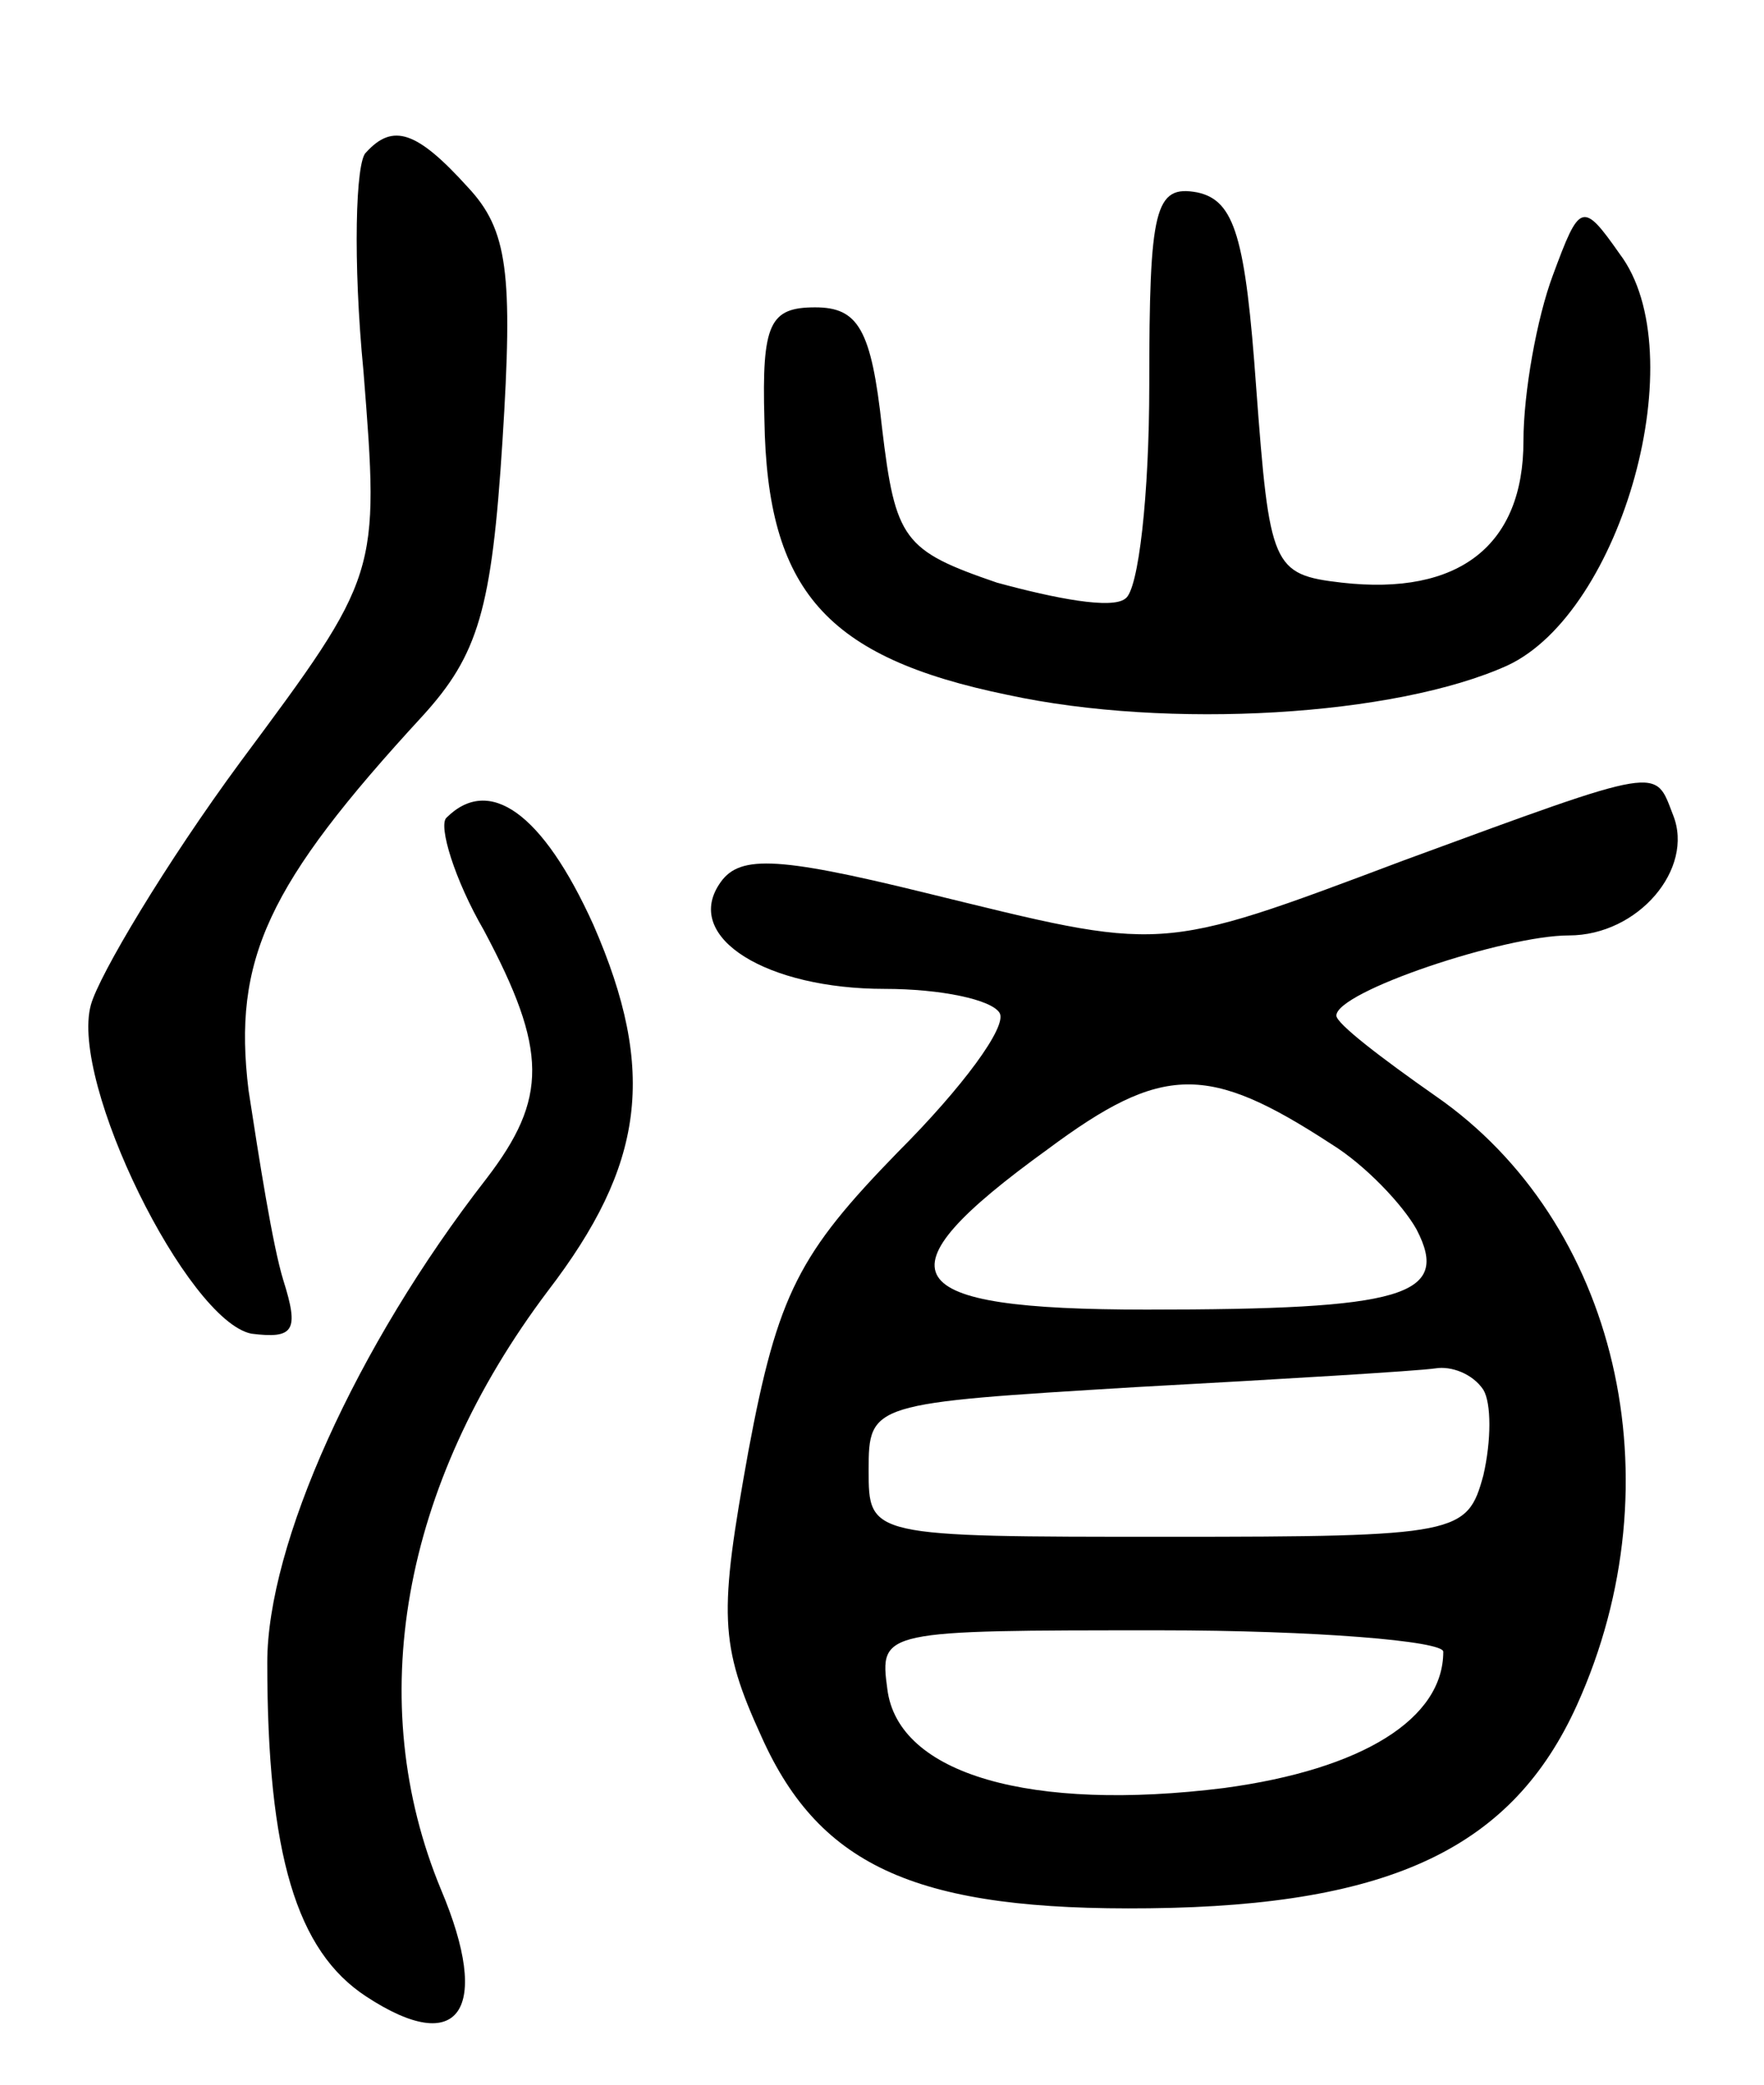 <svg version="1.0" xmlns="http://www.w3.org/2000/svg"
 width="66pt" height="78pt" viewBox="0 0 66 78"
 preserveAspectRatio="xMidYMid meet">
<g transform="translate(0,78) scale(0.1,-0.1)"
fill="#000000" stroke="none">
<path d="M137 723 c-4 -3 -5 -41 -1 -82 6 -76 6 -76 -46 -146 -28 -38 -53 -80
-56 -91 -8 -29 36 -118 60 -123 16 -2 18 1 12 20 -4 13 -9 45 -13 71 -6 49 7
77 65 140 21 23 26 40 30 103 4 63 2 79 -13 95 -19 21 -28 24 -38 13z"/>
<path d="M430 636 c0 -41 -4 -77 -9 -80 -5 -4 -26 0 -48 6 -35 12 -38 16 -43
58 -4 37 -9 45 -25 45 -17 0 -20 -6 -19 -42 1 -64 23 -89 91 -103 60 -13 145
-8 187 11 43 20 70 117 42 154 -14 20 -15 19 -25 -8 -6 -16 -11 -44 -11 -62 0
-39 -24 -58 -68 -53 -26 3 -27 6 -32 73 -4 56 -8 70 -22 73 -16 3 -18 -6 -18
-72z"/>
<path d="M525 458 c-93 -35 -89 -34 -179 -12 -57 14 -70 14 -77 3 -13 -20 18
-39 62 -39 21 0 40 -4 43 -9 3 -5 -14 -28 -38 -52 -37 -38 -45 -53 -56 -112
-11 -61 -11 -72 5 -107 22 -49 59 -65 145 -64 91 1 136 23 160 76 38 84 15
181 -53 228 -20 14 -37 27 -37 30 0 9 63 30 87 30 26 0 47 25 39 45 -7 18 -3
19 -101 -17z m-27 -106 c13 -8 27 -23 32 -32 13 -25 -5 -30 -101 -30 -94 0
-102 13 -37 60 43 32 60 32 106 2z m57 -92 c3 -5 3 -19 0 -32 -6 -22 -9 -23
-118 -23 -112 0 -112 0 -112 25 0 25 1 25 100 31 55 3 105 6 112 7 6 1 14 -2
18 -8z m-15 -98 c0 -25 -30 -44 -82 -51 -72 -9 -122 5 -126 37 -3 22 -2 22
102 22 58 0 106 -4 106 -8z"/>
<path d="M167 474 c-3 -3 3 -23 14 -42 24 -45 24 -63 1 -93 -49 -63 -82 -137
-82 -181 0 -72 11 -108 37 -125 35 -23 47 -5 28 40 -29 70 -15 151 40 224 36
47 41 82 17 137 -19 42 -39 56 -55 40z"/>
</g>
</svg>
